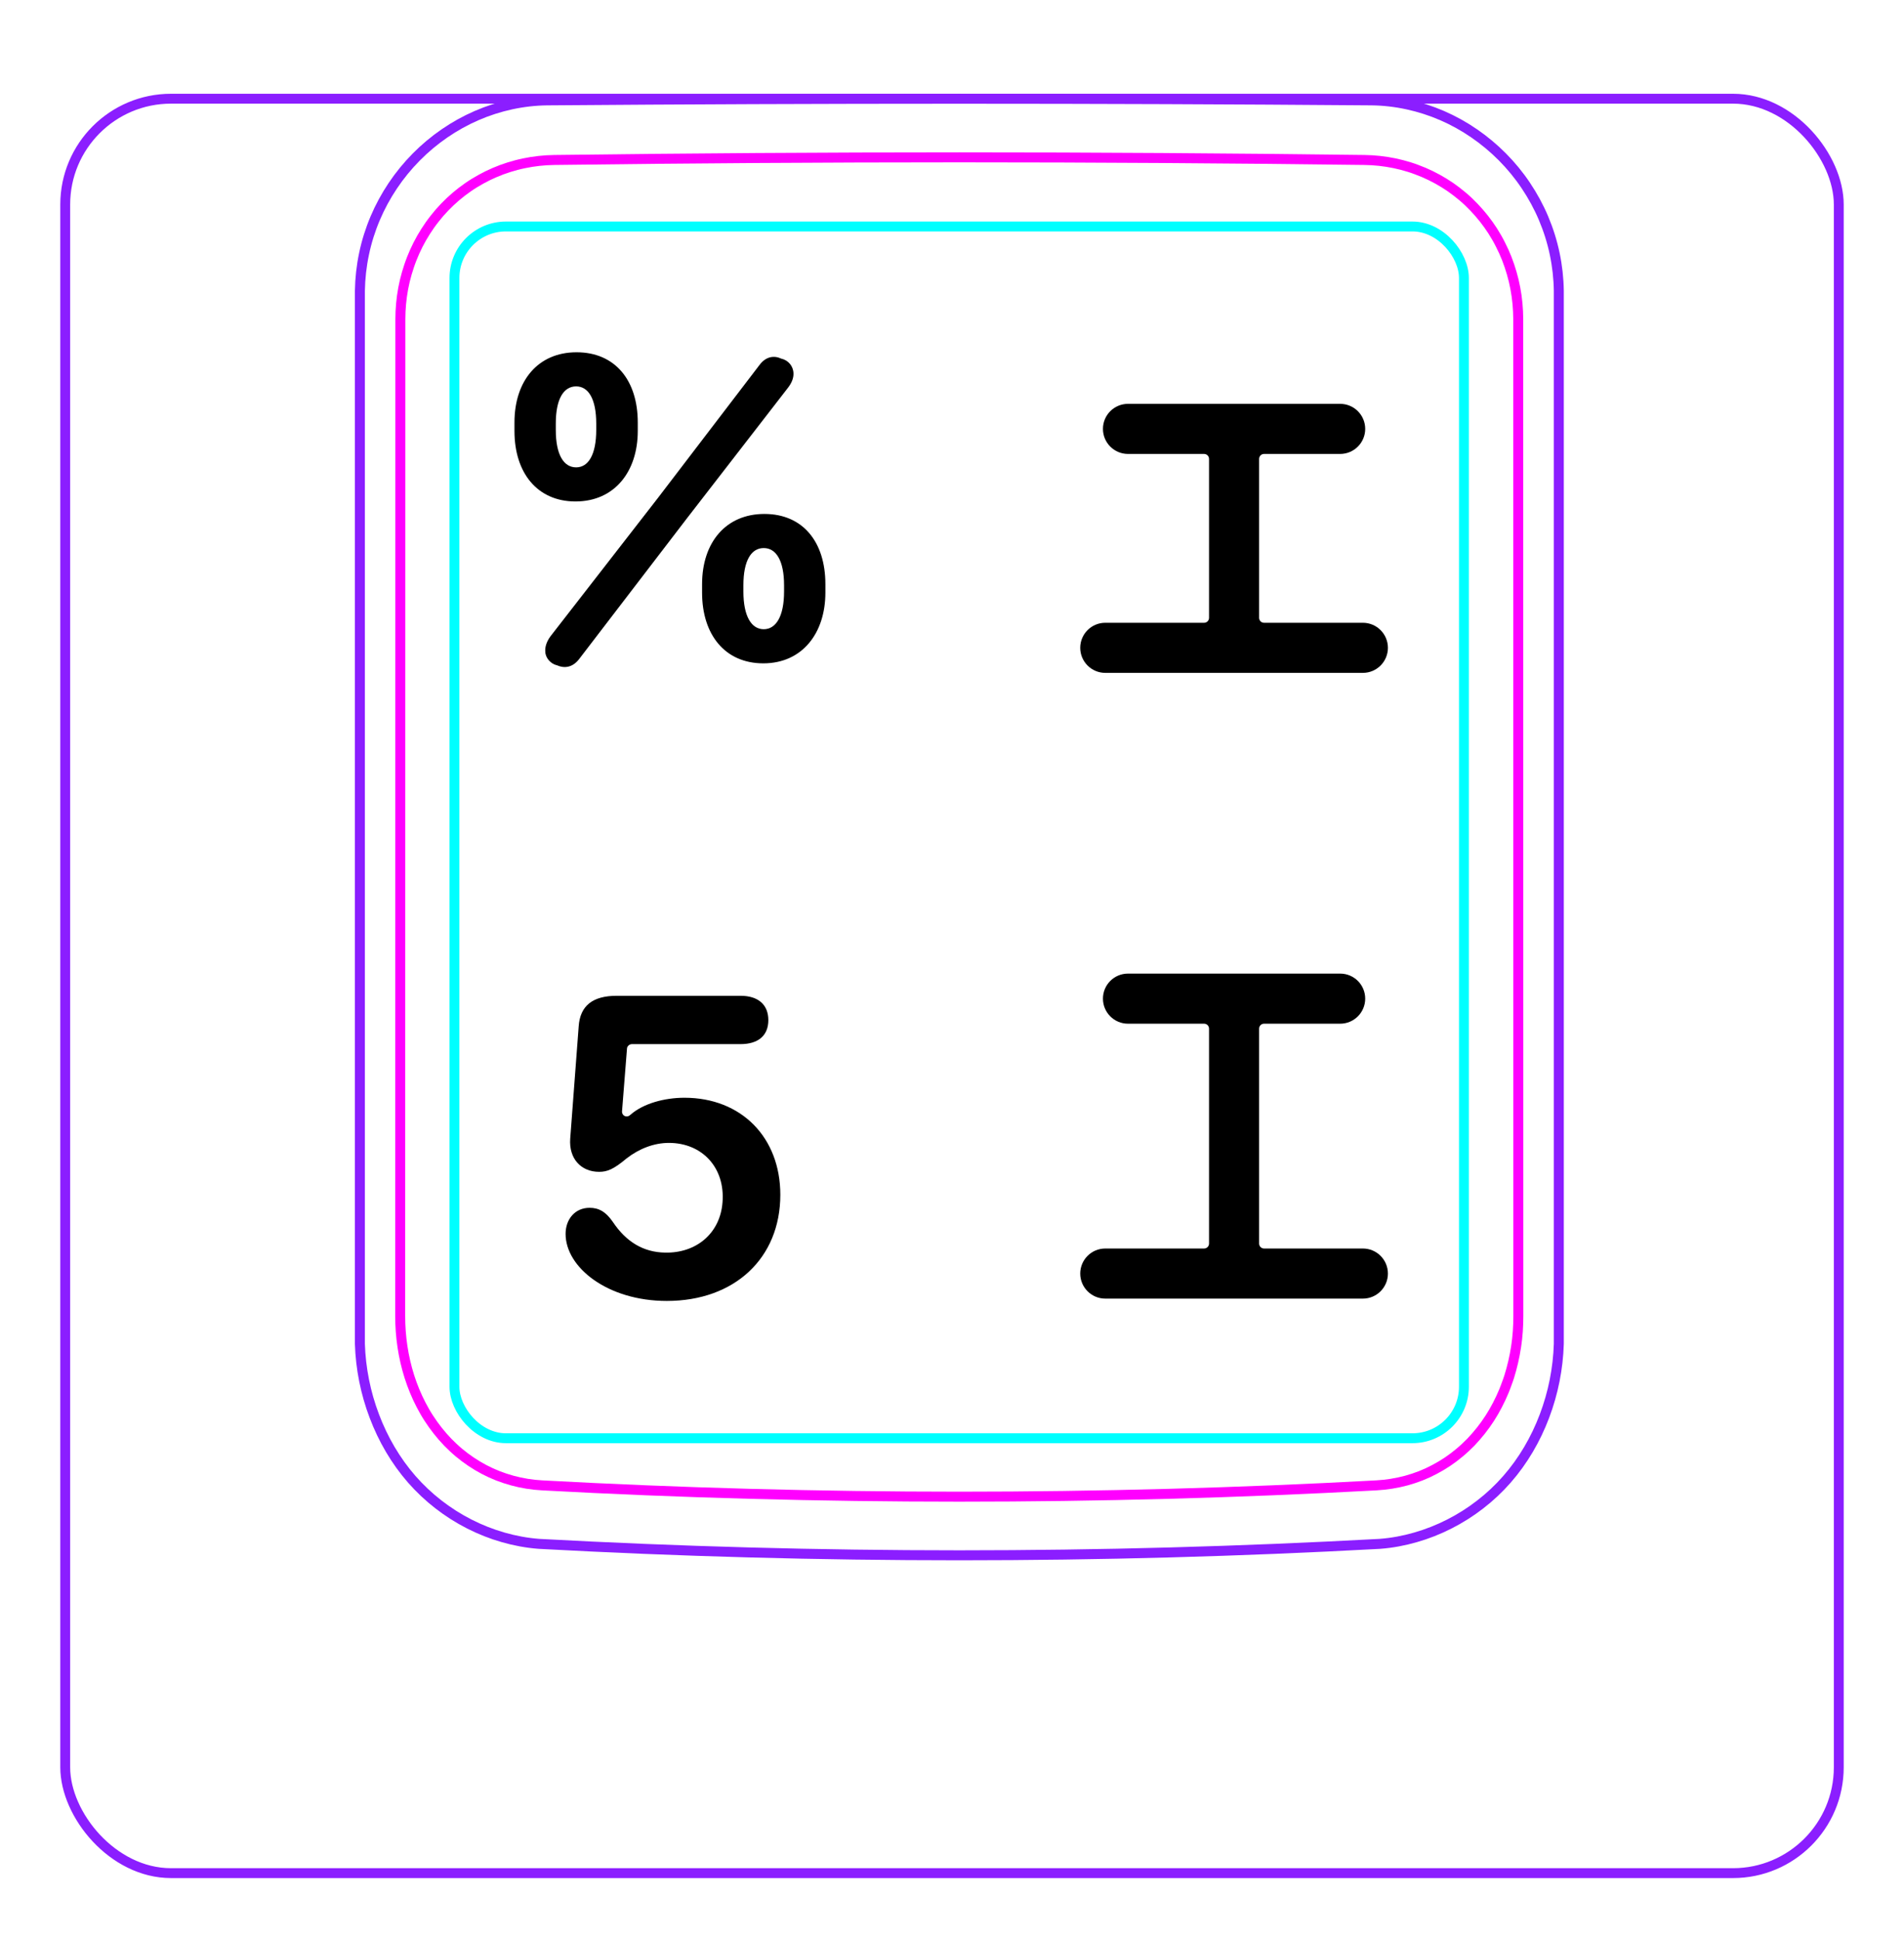 <svg width="54" height="55" viewBox="0 0 54 55" fill="none" xmlns="http://www.w3.org/2000/svg">
<rect x="1.85" y="2.798" width="50.3" height="50.3" rx="3" stroke="#8B1EFF" stroke-width="0.28"/>
<path d="M10.207 38.096V8.244C10.213 7.892 10.252 7.539 10.325 7.194C10.397 6.849 10.503 6.512 10.641 6.187C10.914 5.543 11.313 4.949 11.807 4.45C12.296 3.956 12.879 3.554 13.514 3.278C13.832 3.14 14.161 3.034 14.498 2.961C14.835 2.888 15.178 2.849 15.521 2.845C19.417 2.814 23.313 2.799 27.208 2.799C31.105 2.799 35 2.814 38.896 2.845C39.239 2.849 39.583 2.888 39.921 2.962C40.257 3.035 40.587 3.141 40.903 3.278C41.221 3.416 41.525 3.585 41.811 3.782C42.098 3.979 42.366 4.203 42.611 4.45C42.858 4.699 43.081 4.97 43.275 5.261C43.471 5.553 43.64 5.863 43.777 6.187C43.914 6.511 44.021 6.849 44.093 7.194C44.166 7.539 44.205 7.892 44.21 8.244C44.21 8.244 44.21 38.096 44.21 38.097C44.189 38.791 44.051 39.487 43.803 40.142C43.556 40.797 43.198 41.411 42.739 41.935C42.509 42.197 42.255 42.436 41.98 42.648C41.707 42.86 41.414 43.045 41.105 43.202C40.798 43.358 40.477 43.485 40.145 43.58C39.816 43.675 39.477 43.738 39.136 43.764C31.191 44.197 23.227 44.197 15.282 43.764C14.601 43.711 13.926 43.515 13.313 43.203C12.693 42.888 12.135 42.455 11.679 41.935C11.22 41.41 10.863 40.796 10.616 40.141C10.367 39.486 10.229 38.791 10.207 38.096Z" stroke="#8B1EFF" stroke-width="0.283" stroke-miterlimit="10"/>
<rect x="12.889" y="6.42" width="28.63" height="34.35" rx="1.46" stroke="#00FFFF" stroke-width="0.28"/>
<path d="M38.69 4.535C31.076 4.436 23.339 4.436 15.724 4.535C15.432 4.539 15.143 4.57 14.858 4.63C14.787 4.645 14.715 4.661 14.645 4.68C14.575 4.698 14.505 4.718 14.436 4.74C14.298 4.784 14.162 4.833 14.031 4.89C13.898 4.947 13.768 5.01 13.642 5.08C13.578 5.115 13.515 5.152 13.453 5.19C13.391 5.228 13.33 5.268 13.27 5.31C13.032 5.475 12.812 5.663 12.611 5.872C12.51 5.976 12.415 6.086 12.325 6.202C12.279 6.259 12.236 6.318 12.193 6.378C12.151 6.437 12.111 6.497 12.072 6.559C11.915 6.804 11.784 7.063 11.677 7.335C11.651 7.403 11.625 7.472 11.602 7.542C11.578 7.612 11.556 7.682 11.536 7.752C11.495 7.893 11.462 8.035 11.435 8.179C11.382 8.465 11.355 8.755 11.355 9.051C11.353 18.468 11.352 27.886 11.35 37.303C11.35 37.596 11.371 37.886 11.414 38.172C11.436 38.315 11.462 38.457 11.495 38.599C11.511 38.67 11.529 38.74 11.548 38.81C11.567 38.881 11.588 38.951 11.61 39.021C11.699 39.299 11.809 39.568 11.943 39.825C11.977 39.89 12.012 39.954 12.048 40.017C12.084 40.08 12.122 40.142 12.162 40.203C12.241 40.324 12.324 40.442 12.413 40.554C12.502 40.667 12.597 40.776 12.697 40.88C12.747 40.931 12.798 40.982 12.852 41.032C12.905 41.081 12.959 41.13 13.014 41.176C13.236 41.361 13.473 41.521 13.727 41.655C13.79 41.688 13.855 41.72 13.92 41.75C13.986 41.78 14.053 41.808 14.12 41.835C14.254 41.887 14.391 41.932 14.529 41.97C14.805 42.045 15.087 42.091 15.377 42.106C23.219 42.533 31.193 42.533 39.035 42.106C39.327 42.09 39.609 42.044 39.886 41.97C40.023 41.932 40.16 41.887 40.294 41.835C40.361 41.808 40.428 41.78 40.493 41.75C40.559 41.719 40.624 41.687 40.688 41.653C40.944 41.519 41.181 41.359 41.4 41.174C41.511 41.082 41.615 40.983 41.718 40.879C41.767 40.827 41.816 40.773 41.864 40.718C41.911 40.664 41.958 40.608 42.002 40.552C42.181 40.326 42.336 40.085 42.468 39.83C42.535 39.702 42.596 39.571 42.652 39.436C42.679 39.369 42.706 39.301 42.73 39.232C42.757 39.164 42.779 39.095 42.803 39.025C42.889 38.748 42.955 38.465 42.998 38.178C43.01 38.106 43.017 38.033 43.027 37.961C43.035 37.888 43.041 37.815 43.047 37.742C43.057 37.596 43.062 37.449 43.062 37.303C43.061 27.886 43.06 18.468 43.059 9.05C43.058 8.756 43.032 8.463 42.977 8.173C42.95 8.027 42.915 7.885 42.875 7.745C42.834 7.605 42.788 7.466 42.735 7.331C42.681 7.195 42.622 7.063 42.555 6.933C42.522 6.867 42.488 6.803 42.451 6.739C42.414 6.675 42.376 6.612 42.337 6.55C42.18 6.305 42 6.078 41.799 5.869C41.749 5.817 41.698 5.766 41.645 5.715C41.591 5.666 41.538 5.616 41.481 5.569C41.37 5.475 41.254 5.387 41.136 5.304C40.898 5.142 40.646 5.002 40.379 4.888C40.313 4.861 40.245 4.834 40.176 4.808C40.108 4.782 40.039 4.758 39.97 4.737C39.831 4.694 39.692 4.657 39.551 4.628C39.269 4.57 38.983 4.538 38.69 4.535Z" stroke="#FF00FF" stroke-width="0.283" stroke-miterlimit="10" stroke-linecap="round" stroke-linejoin="round"/>
<path fill-rule="evenodd" clip-rule="evenodd" d="M31.281 12.158C31.281 11.766 31.599 11.448 31.991 11.448H35H38.009C38.401 11.448 38.719 11.766 38.719 12.158C38.719 12.55 38.401 12.868 38.009 12.868L35.85 12.868C35.773 12.868 35.71 12.931 35.71 13.008V17.514C35.71 17.592 35.773 17.654 35.85 17.654H38.653C39.045 17.654 39.363 17.972 39.363 18.364C39.363 18.756 39.045 19.074 38.653 19.074H35H31.347C30.955 19.074 30.637 18.756 30.637 18.364C30.637 17.972 30.955 17.654 31.347 17.654H34.15C34.227 17.654 34.29 17.592 34.29 17.514L34.29 13.008C34.29 12.931 34.227 12.868 34.15 12.868L31.991 12.868C31.599 12.868 31.281 12.55 31.281 12.158Z" fill="black"/>
<path fill-rule="evenodd" clip-rule="evenodd" d="M31.281 28.309C31.281 27.916 31.599 27.599 31.991 27.599H35H38.009C38.401 27.599 38.719 27.916 38.719 28.309C38.719 28.701 38.401 29.019 38.009 29.019L35.85 29.019C35.773 29.019 35.71 29.081 35.71 29.159L35.71 35.252C35.71 35.329 35.773 35.392 35.85 35.392H38.653C39.045 35.392 39.363 35.71 39.363 36.102C39.363 36.494 39.045 36.812 38.653 36.812H31.347C30.955 36.812 30.637 36.494 30.637 36.102C30.637 35.71 30.955 35.392 31.347 35.392H34.15C34.227 35.392 34.29 35.329 34.29 35.252L34.29 29.159C34.29 29.081 34.227 29.019 34.15 29.019L31.991 29.019C31.599 29.019 31.281 28.701 31.281 28.309Z" fill="black"/>
<path d="M14.591 12.218V11.976C14.591 10.792 15.261 9.986 16.352 9.986C17.444 9.986 18.088 10.78 18.088 11.976V12.218C18.088 13.359 17.437 14.215 16.321 14.215C15.242 14.215 14.591 13.409 14.591 12.218ZM15.614 18.035L18.659 14.116L21.536 10.352C21.722 10.098 21.958 10.073 22.157 10.166C22.355 10.209 22.498 10.377 22.504 10.581C22.51 10.718 22.454 10.854 22.349 10.991L19.478 14.699L16.427 18.68C16.234 18.934 15.992 18.947 15.8 18.86C15.627 18.823 15.472 18.661 15.465 18.475C15.453 18.339 15.503 18.184 15.614 18.035ZM15.763 12.008V12.187C15.763 12.888 15.986 13.248 16.34 13.248C16.687 13.248 16.91 12.888 16.91 12.187V12.008C16.91 11.307 16.687 10.953 16.34 10.953C15.986 10.953 15.763 11.307 15.763 12.008ZM19.912 16.801V16.559C19.912 15.375 20.588 14.569 21.679 14.569C22.77 14.569 23.409 15.362 23.409 16.559V16.801C23.409 17.942 22.758 18.804 21.648 18.804C20.563 18.804 19.912 17.992 19.912 16.801ZM21.084 16.59V16.77C21.084 17.471 21.313 17.837 21.66 17.837C22.008 17.837 22.237 17.471 22.237 16.77V16.59C22.237 15.896 22.014 15.536 21.66 15.536C21.307 15.536 21.084 15.889 21.084 16.59Z" fill="black"/>
<path d="M16.041 34.978C16.041 34.558 16.311 34.238 16.721 34.238C16.982 34.238 17.181 34.348 17.381 34.638C17.762 35.208 18.252 35.498 18.861 35.508C19.741 35.528 20.422 34.968 20.491 34.088C20.572 33.098 19.912 32.398 18.971 32.398C18.552 32.398 18.131 32.558 17.771 32.838C17.401 33.148 17.221 33.218 16.991 33.218C16.482 33.218 16.131 32.848 16.172 32.278L16.412 29.098C16.451 28.508 16.811 28.228 17.491 28.228H21.002C21.502 28.228 21.791 28.478 21.791 28.918C21.791 29.358 21.502 29.598 21.002 29.598H17.922C17.852 29.598 17.782 29.658 17.782 29.728L17.642 31.498C17.631 31.628 17.771 31.698 17.872 31.608C18.241 31.278 18.852 31.118 19.412 31.118C21.021 31.118 22.131 32.238 22.131 33.868C22.131 35.668 20.831 36.878 18.912 36.878C17.232 36.878 16.041 35.928 16.041 34.978Z" fill="black"/>
</svg>
